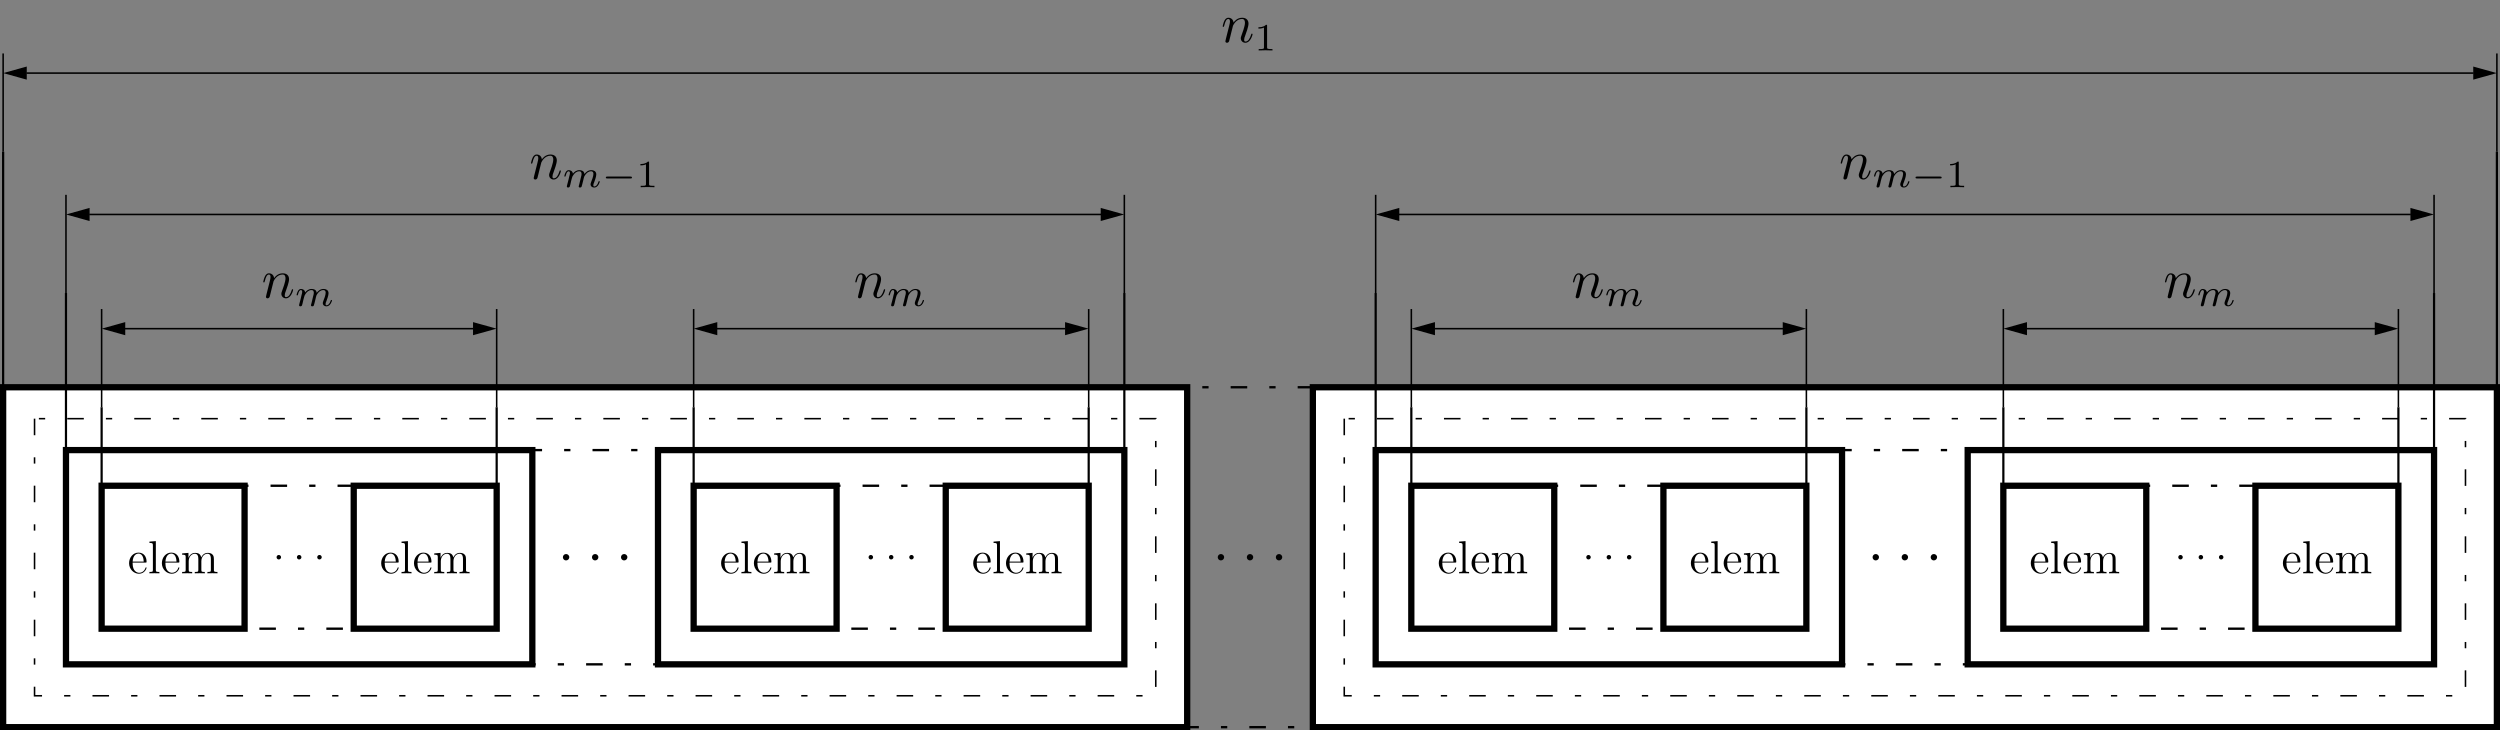 <?xml version="1.0" encoding="UTF-8"?>
<svg xmlns="http://www.w3.org/2000/svg" xmlns:xlink="http://www.w3.org/1999/xlink" width="451.167pt" height="131.797pt" viewBox="0 0 451.167 131.797" version="1.1">
<rect x="0" y="0" width="451.167" height="131.797" fill="#808080" stroke="none"/>
<defs>
<g>
<symbol overflow="visible" id="glyph0-0">
<path style="stroke:none;" d=""/>
</symbol>
<symbol overflow="visible" id="glyph0-1">
<path style="stroke:none;" d="M 2.203 -0.578 C 2.203 -0.922 1.906 -1.156 1.625 -1.156 C 1.281 -1.156 1.047 -0.875 1.047 -0.578 C 1.047 -0.234 1.328 0 1.609 0 C 1.953 0 2.203 -0.281 2.203 -0.578 Z M 2.203 -0.578 "/>
</symbol>
<symbol overflow="visible" id="glyph1-0">
<path style="stroke:none;" d=""/>
</symbol>
<symbol overflow="visible" id="glyph1-1">
<path style="stroke:none;" d="M 3.203 -1.938 C 3.391 -1.938 3.406 -1.938 3.406 -2.109 C 3.406 -2.953 2.953 -3.734 1.938 -3.734 C 0.984 -3.734 0.25 -2.875 0.25 -1.828 C 0.25 -0.734 1.109 0.078 2.031 0.078 C 3.031 0.078 3.406 -0.828 3.406 -1 C 3.406 -1.047 3.359 -1.078 3.312 -1.078 C 3.25 -1.078 3.234 -1.031 3.219 -1 C 3 -0.297 2.438 -0.094 2.078 -0.094 C 1.734 -0.094 0.891 -0.328 0.891 -1.781 L 0.891 -1.938 Z M 0.891 -2.109 C 0.969 -3.422 1.703 -3.562 1.938 -3.562 C 2.828 -3.562 2.875 -2.391 2.891 -2.109 Z M 0.891 -2.109 "/>
</symbol>
<symbol overflow="visible" id="glyph1-2">
<path style="stroke:none;" d="M 1.438 -5.812 L 0.281 -5.719 L 0.281 -5.484 C 0.844 -5.484 0.906 -5.422 0.906 -5.016 L 0.906 -0.625 C 0.906 -0.25 0.828 -0.25 0.281 -0.25 L 0.281 0 C 0.516 -0.016 0.922 -0.016 1.172 -0.016 C 1.422 -0.016 1.844 -0.016 2.078 0 L 2.078 -0.25 C 1.547 -0.25 1.438 -0.25 1.438 -0.625 Z M 1.438 -5.812 "/>
</symbol>
<symbol overflow="visible" id="glyph1-3">
<path style="stroke:none;" d="M 6 -2.031 C 6 -2.812 6 -3.047 5.812 -3.312 C 5.562 -3.641 5.172 -3.688 4.891 -3.688 C 4.203 -3.688 3.844 -3.188 3.703 -2.859 C 3.594 -3.516 3.141 -3.688 2.609 -3.688 C 1.797 -3.688 1.484 -3 1.422 -2.828 L 1.406 -2.828 L 1.406 -3.688 L 0.266 -3.594 L 0.266 -3.359 C 0.844 -3.359 0.906 -3.297 0.906 -2.891 L 0.906 -0.625 C 0.906 -0.25 0.812 -0.25 0.266 -0.25 L 0.266 0 C 0.484 -0.016 0.938 -0.016 1.172 -0.016 C 1.422 -0.016 1.875 -0.016 2.078 0 L 2.078 -0.25 C 1.547 -0.25 1.453 -0.25 1.453 -0.625 L 1.453 -2.172 C 1.453 -3.062 2.031 -3.531 2.547 -3.531 C 3.062 -3.531 3.188 -3.094 3.188 -2.594 L 3.188 -0.625 C 3.188 -0.25 3.094 -0.25 2.547 -0.25 L 2.547 0 C 2.766 -0.016 3.219 -0.016 3.453 -0.016 C 3.688 -0.016 4.141 -0.016 4.359 0 L 4.359 -0.25 C 3.828 -0.25 3.734 -0.25 3.734 -0.625 L 3.734 -2.172 C 3.734 -3.062 4.312 -3.531 4.828 -3.531 C 5.344 -3.531 5.453 -3.094 5.453 -2.594 L 5.453 -0.625 C 5.453 -0.25 5.375 -0.25 4.828 -0.25 L 4.828 0 C 5.047 -0.016 5.5 -0.016 5.734 -0.016 C 5.969 -0.016 6.422 -0.016 6.641 0 L 6.641 -0.25 C 6.219 -0.25 6.016 -0.25 6 -0.5 Z M 6 -2.031 "/>
</symbol>
<symbol overflow="visible" id="glyph2-0">
<path style="stroke:none;" d=""/>
</symbol>
<symbol overflow="visible" id="glyph2-1">
<path style="stroke:none;" d="M 1.547 -0.406 C 1.547 -0.641 1.344 -0.812 1.141 -0.812 C 0.891 -0.812 0.734 -0.609 0.734 -0.406 C 0.734 -0.172 0.922 0 1.125 0 C 1.375 0 1.547 -0.203 1.547 -0.406 Z M 1.547 -0.406 "/>
</symbol>
<symbol overflow="visible" id="glyph3-0">
<path style="stroke:none;" d=""/>
</symbol>
<symbol overflow="visible" id="glyph3-1">
<path style="stroke:none;" d="M 0.875 -0.594 C 0.844 -0.438 0.781 -0.203 0.781 -0.156 C 0.781 0.016 0.922 0.109 1.078 0.109 C 1.203 0.109 1.375 0.031 1.453 -0.172 C 1.453 -0.188 1.578 -0.656 1.641 -0.906 L 1.859 -1.797 C 1.906 -2.031 1.969 -2.25 2.031 -2.469 C 2.062 -2.641 2.141 -2.938 2.156 -2.969 C 2.297 -3.281 2.828 -4.188 3.781 -4.188 C 4.234 -4.188 4.312 -3.812 4.312 -3.484 C 4.312 -2.875 3.828 -1.594 3.672 -1.172 C 3.578 -0.938 3.562 -0.812 3.562 -0.703 C 3.562 -0.234 3.922 0.109 4.391 0.109 C 5.328 0.109 5.688 -1.344 5.688 -1.422 C 5.688 -1.531 5.609 -1.531 5.578 -1.531 C 5.469 -1.531 5.469 -1.5 5.422 -1.344 C 5.219 -0.672 4.891 -0.109 4.406 -0.109 C 4.234 -0.109 4.172 -0.203 4.172 -0.438 C 4.172 -0.688 4.25 -0.922 4.344 -1.141 C 4.531 -1.672 4.953 -2.766 4.953 -3.344 C 4.953 -4 4.531 -4.406 3.812 -4.406 C 2.906 -4.406 2.422 -3.766 2.25 -3.531 C 2.203 -4.094 1.797 -4.406 1.328 -4.406 C 0.875 -4.406 0.688 -4.016 0.594 -3.844 C 0.422 -3.5 0.297 -2.906 0.297 -2.875 C 0.297 -2.766 0.391 -2.766 0.406 -2.766 C 0.516 -2.766 0.516 -2.781 0.578 -3 C 0.75 -3.703 0.953 -4.188 1.312 -4.188 C 1.5 -4.188 1.609 -4.062 1.609 -3.734 C 1.609 -3.516 1.578 -3.406 1.453 -2.891 Z M 0.875 -0.594 "/>
</symbol>
<symbol overflow="visible" id="glyph4-0">
<path style="stroke:none;" d=""/>
</symbol>
<symbol overflow="visible" id="glyph4-1">
<path style="stroke:none;" d="M 3.031 -0.562 C 2.984 -0.422 2.922 -0.188 2.922 -0.156 C 2.922 0 3.047 0.062 3.156 0.062 C 3.297 0.062 3.406 -0.016 3.438 -0.078 C 3.469 -0.141 3.531 -0.375 3.562 -0.516 C 3.594 -0.641 3.672 -0.969 3.719 -1.141 C 3.75 -1.297 3.797 -1.453 3.828 -1.609 C 3.906 -1.906 3.906 -1.922 4.047 -2.141 C 4.266 -2.484 4.625 -2.875 5.156 -2.875 C 5.547 -2.875 5.578 -2.562 5.578 -2.391 C 5.578 -1.969 5.281 -1.203 5.156 -0.906 C 5.094 -0.703 5.062 -0.641 5.062 -0.531 C 5.062 -0.156 5.359 0.062 5.719 0.062 C 6.422 0.062 6.719 -0.891 6.719 -1 C 6.719 -1.094 6.641 -1.094 6.609 -1.094 C 6.516 -1.094 6.516 -1.047 6.484 -0.969 C 6.328 -0.406 6.016 -0.125 5.75 -0.125 C 5.594 -0.125 5.562 -0.219 5.562 -0.375 C 5.562 -0.531 5.609 -0.625 5.734 -0.938 C 5.812 -1.156 6.094 -1.891 6.094 -2.281 C 6.094 -2.391 6.094 -2.688 5.844 -2.891 C 5.719 -2.969 5.516 -3.078 5.188 -3.078 C 4.562 -3.078 4.188 -2.656 3.953 -2.375 C 3.906 -2.969 3.406 -3.078 3.047 -3.078 C 2.469 -3.078 2.078 -2.719 1.875 -2.438 C 1.828 -2.922 1.422 -3.078 1.125 -3.078 C 0.828 -3.078 0.672 -2.859 0.578 -2.703 C 0.422 -2.438 0.328 -2.047 0.328 -2 C 0.328 -1.922 0.422 -1.922 0.453 -1.922 C 0.547 -1.922 0.547 -1.938 0.594 -2.125 C 0.703 -2.531 0.844 -2.875 1.109 -2.875 C 1.297 -2.875 1.344 -2.719 1.344 -2.531 C 1.344 -2.406 1.281 -2.141 1.219 -1.953 C 1.172 -1.766 1.109 -1.484 1.078 -1.328 L 0.844 -0.438 C 0.828 -0.344 0.781 -0.172 0.781 -0.156 C 0.781 0 0.906 0.062 1.016 0.062 C 1.141 0.062 1.25 -0.016 1.297 -0.078 C 1.328 -0.141 1.375 -0.375 1.422 -0.516 C 1.453 -0.641 1.531 -0.969 1.562 -1.141 C 1.609 -1.297 1.656 -1.453 1.688 -1.609 C 1.766 -1.891 1.781 -1.953 1.984 -2.234 C 2.172 -2.516 2.5 -2.875 3.031 -2.875 C 3.422 -2.875 3.438 -2.516 3.438 -2.391 C 3.438 -2.219 3.422 -2.125 3.312 -1.734 Z M 3.031 -0.562 "/>
</symbol>
<symbol overflow="visible" id="glyph5-0">
<path style="stroke:none;" d=""/>
</symbol>
<symbol overflow="visible" id="glyph5-1">
<path style="stroke:none;" d="M 5.188 -1.578 C 5.297 -1.578 5.469 -1.578 5.469 -1.734 C 5.469 -1.922 5.297 -1.922 5.188 -1.922 L 1.031 -1.922 C 0.922 -1.922 0.75 -1.922 0.75 -1.75 C 0.75 -1.578 0.906 -1.578 1.031 -1.578 Z M 5.188 -1.578 "/>
</symbol>
<symbol overflow="visible" id="glyph6-0">
<path style="stroke:none;" d=""/>
</symbol>
<symbol overflow="visible" id="glyph6-1">
<path style="stroke:none;" d="M 2.328 -4.438 C 2.328 -4.625 2.328 -4.625 2.125 -4.625 C 1.672 -4.188 1.047 -4.188 0.766 -4.188 L 0.766 -3.938 C 0.922 -3.938 1.391 -3.938 1.766 -4.125 L 1.766 -0.578 C 1.766 -0.344 1.766 -0.25 1.078 -0.25 L 0.812 -0.25 L 0.812 0 C 0.938 0 1.797 -0.031 2.047 -0.031 C 2.266 -0.031 3.141 0 3.297 0 L 3.297 -0.25 L 3.031 -0.25 C 2.328 -0.25 2.328 -0.344 2.328 -0.578 Z M 2.328 -4.438 "/>
</symbol>
</g>
<clipPath id="clip1">
  <path d="M 214 69 L 238 69 L 238 131.797 L 214 131.797 Z M 214 69 "/>
</clipPath>
<clipPath id="clip2">
  <path d="M 0 69 L 215 69 L 215 131.797 L 0 131.797 Z M 0 69 "/>
</clipPath>
<clipPath id="clip3">
  <path d="M 236 69 L 451 69 L 451 131.797 L 236 131.797 Z M 236 69 "/>
</clipPath>
<clipPath id="clip4">
  <path d="M 236 69 L 451.168 69 L 451.168 131.797 L 236 131.797 Z M 236 69 "/>
</clipPath>
<clipPath id="clip5">
  <path d="M 442 8 L 451.168 8 L 451.168 19 L 442 19 Z M 442 8 "/>
</clipPath>
</defs>
<g id="surface1">
<g clip-path="url(#clip1)" clip-rule="nonzero">
<path style="fill:none;stroke-width:0.425;stroke-linecap:butt;stroke-linejoin:miter;stroke:rgb(0%,0%,0%);stroke-opacity:1;stroke-dasharray:2.989,3.985,1.134,3.985;stroke-miterlimit:10;" d="M 160.26 30.671 L 160.26 -30.672 L 182.94 -30.672 L 182.94 30.671 Z M 160.26 30.671 " transform="matrix(1,0,0,-1,53.986,100.558)"/>
</g>
<g style="fill:rgb(0%,0%,0%);fill-opacity:1;">
  <use xlink:href="#glyph0-1" x="218.714" y="101.14"/>
</g>
<g style="fill:rgb(0%,0%,0%);fill-opacity:1;">
  <use xlink:href="#glyph0-1" x="223.962" y="101.14"/>
</g>
<g style="fill:rgb(0%,0%,0%);fill-opacity:1;">
  <use xlink:href="#glyph0-1" x="229.199" y="101.14"/>
</g>
<g clip-path="url(#clip2)" clip-rule="nonzero">
<path style="fill-rule:nonzero;fill:rgb(100%,100%,100%);fill-opacity:1;stroke-width:1.134;stroke-linecap:butt;stroke-linejoin:miter;stroke:rgb(0%,0%,0%);stroke-opacity:1;stroke-miterlimit:10;" d="M -53.42 30.671 L -53.42 -30.672 L 160.26 -30.672 L 160.26 30.671 Z M -53.42 30.671 " transform="matrix(1,0,0,-1,53.986,100.558)"/>
</g>
<g clip-path="url(#clip3)" clip-rule="nonzero">
<path style=" stroke:none;fill-rule:nonzero;fill:rgb(100%,100%,100%);fill-opacity:1;" d="M 236.926 69.887 L 236.926 131.23 L 450.605 131.23 L 450.605 69.887 Z M 236.926 69.887 "/>
</g>
<g clip-path="url(#clip4)" clip-rule="nonzero">
<path style="fill:none;stroke-width:1.134;stroke-linecap:butt;stroke-linejoin:miter;stroke:rgb(0%,0%,0%);stroke-opacity:1;stroke-miterlimit:10;" d="M 182.94 30.671 L 182.94 -30.672 L 396.619 -30.672 L 396.619 30.671 Z M 182.94 30.671 " transform="matrix(1,0,0,-1,53.986,100.558)"/>
</g>
<path style="fill-rule:nonzero;fill:rgb(100%,100%,100%);fill-opacity:1;stroke-width:0.283;stroke-linecap:butt;stroke-linejoin:miter;stroke:rgb(0%,0%,0%);stroke-opacity:1;stroke-dasharray:2.989,3.985,1.134,3.985;stroke-miterlimit:10;" d="M -47.752 25.003 L -47.752 -25.005 L 154.592 -25.005 L 154.592 25.003 Z M -47.752 25.003 " transform="matrix(1,0,0,-1,53.986,100.558)"/>
<path style="fill-rule:nonzero;fill:rgb(100%,100%,100%);fill-opacity:1;stroke-width:0.283;stroke-linecap:butt;stroke-linejoin:miter;stroke:rgb(0%,0%,0%);stroke-opacity:1;stroke-dasharray:2.989,3.985,1.134,3.985;stroke-miterlimit:10;" d="M 188.608 25.003 L 188.608 -25.005 L 390.952 -25.005 L 390.952 25.003 Z M 188.608 25.003 " transform="matrix(1,0,0,-1,53.986,100.558)"/>
<path style="fill:none;stroke-width:0.425;stroke-linecap:butt;stroke-linejoin:miter;stroke:rgb(0%,0%,0%);stroke-opacity:1;stroke-dasharray:2.989,3.985,1.134,3.985;stroke-miterlimit:10;" d="M 42.08 19.331 L 42.08 -19.333 L 64.76 -19.333 L 64.76 19.331 Z M 42.08 19.331 " transform="matrix(1,0,0,-1,53.986,100.558)"/>
<g style="fill:rgb(0%,0%,0%);fill-opacity:1;">
  <use xlink:href="#glyph0-1" x="100.536" y="101.14"/>
</g>
<g style="fill:rgb(0%,0%,0%);fill-opacity:1;">
  <use xlink:href="#glyph0-1" x="105.784" y="101.14"/>
</g>
<g style="fill:rgb(0%,0%,0%);fill-opacity:1;">
  <use xlink:href="#glyph0-1" x="111.021" y="101.14"/>
</g>
<path style="fill:none;stroke-width:0.425;stroke-linecap:butt;stroke-linejoin:miter;stroke:rgb(0%,0%,0%);stroke-opacity:1;stroke-dasharray:2.989,3.985,1.134,3.985;stroke-miterlimit:10;" d="M 278.44 19.331 L 278.44 -19.333 L 301.116 -19.333 L 301.116 19.331 Z M 278.44 19.331 " transform="matrix(1,0,0,-1,53.986,100.558)"/>
<g style="fill:rgb(0%,0%,0%);fill-opacity:1;">
  <use xlink:href="#glyph0-1" x="336.891" y="101.14"/>
</g>
<g style="fill:rgb(0%,0%,0%);fill-opacity:1;">
  <use xlink:href="#glyph0-1" x="342.139" y="101.14"/>
</g>
<g style="fill:rgb(0%,0%,0%);fill-opacity:1;">
  <use xlink:href="#glyph0-1" x="347.376" y="101.14"/>
</g>
<path style="fill-rule:nonzero;fill:rgb(100%,100%,100%);fill-opacity:1;stroke-width:1.134;stroke-linecap:butt;stroke-linejoin:miter;stroke:rgb(0%,0%,0%);stroke-opacity:1;stroke-miterlimit:10;" d="M -42.08 19.331 L -42.08 -19.333 L 42.08 -19.333 L 42.08 19.331 Z M -42.08 19.331 " transform="matrix(1,0,0,-1,53.986,100.558)"/>
<path style="fill-rule:nonzero;fill:rgb(100%,100%,100%);fill-opacity:1;stroke-width:1.134;stroke-linecap:butt;stroke-linejoin:miter;stroke:rgb(0%,0%,0%);stroke-opacity:1;stroke-miterlimit:10;" d="M 64.76 19.331 L 64.76 -19.333 L 148.92 -19.333 L 148.92 19.331 Z M 64.76 19.331 " transform="matrix(1,0,0,-1,53.986,100.558)"/>
<path style="fill-rule:nonzero;fill:rgb(100%,100%,100%);fill-opacity:1;stroke-width:1.134;stroke-linecap:butt;stroke-linejoin:miter;stroke:rgb(0%,0%,0%);stroke-opacity:1;stroke-miterlimit:10;" d="M 194.276 19.331 L 194.276 -19.333 L 278.44 -19.333 L 278.44 19.331 Z M 194.276 19.331 " transform="matrix(1,0,0,-1,53.986,100.558)"/>
<path style="fill-rule:nonzero;fill:rgb(100%,100%,100%);fill-opacity:1;stroke-width:1.134;stroke-linecap:butt;stroke-linejoin:miter;stroke:rgb(0%,0%,0%);stroke-opacity:1;stroke-miterlimit:10;" d="M 301.116 19.331 L 301.116 -19.333 L 385.28 -19.333 L 385.28 19.331 Z M 301.116 19.331 " transform="matrix(1,0,0,-1,53.986,100.558)"/>
<path style="fill-rule:nonzero;fill:rgb(100%,100%,100%);fill-opacity:1;stroke-width:1.134;stroke-linecap:butt;stroke-linejoin:miter;stroke:rgb(0%,0%,0%);stroke-opacity:1;stroke-miterlimit:10;" d="M 12.898 12.898 L -12.899 12.898 L -12.899 -12.899 L 12.898 -12.899 Z M 12.898 12.898 " transform="matrix(1,0,0,-1,31.239,100.558)"/>
<g style="fill:rgb(0%,0%,0%);fill-opacity:1;">
  <use xlink:href="#glyph1-1" x="23.044" y="103.464"/>
  <use xlink:href="#glyph1-2" x="26.686" y="103.464"/>
  <use xlink:href="#glyph1-1" x="28.962" y="103.464"/>
  <use xlink:href="#glyph1-3" x="32.604" y="103.464"/>
</g>
<path style="fill:none;stroke-width:0.425;stroke-linecap:butt;stroke-linejoin:miter;stroke:rgb(0%,0%,0%);stroke-opacity:1;stroke-dasharray:2.989,3.985,1.134,3.985;stroke-miterlimit:10;" d="M 9.92 12.898 L -9.92 12.898 L -9.92 -12.899 L 9.92 -12.899 Z M 9.92 12.898 " transform="matrix(1,0,0,-1,53.986,100.558)"/>
<g style="fill:rgb(0%,0%,0%);fill-opacity:1;">
  <use xlink:href="#glyph2-1" x="49.177" y="100.965"/>
</g>
<g style="fill:rgb(0%,0%,0%);fill-opacity:1;">
  <use xlink:href="#glyph2-1" x="52.851" y="100.965"/>
</g>
<g style="fill:rgb(0%,0%,0%);fill-opacity:1;">
  <use xlink:href="#glyph2-1" x="56.516" y="100.965"/>
</g>
<path style="fill-rule:nonzero;fill:rgb(100%,100%,100%);fill-opacity:1;stroke-width:1.134;stroke-linecap:butt;stroke-linejoin:miter;stroke:rgb(0%,0%,0%);stroke-opacity:1;stroke-miterlimit:10;" d="M 12.899 12.898 L -12.898 12.898 L -12.898 -12.899 L 12.899 -12.899 Z M 12.899 12.898 " transform="matrix(1,0,0,-1,76.734,100.558)"/>
<g style="fill:rgb(0%,0%,0%);fill-opacity:1;">
  <use xlink:href="#glyph1-1" x="68.54" y="103.464"/>
  <use xlink:href="#glyph1-2" x="72.182" y="103.464"/>
  <use xlink:href="#glyph1-1" x="74.458" y="103.464"/>
  <use xlink:href="#glyph1-3" x="78.1" y="103.464"/>
</g>
<path style="fill-rule:nonzero;fill:rgb(100%,100%,100%);fill-opacity:1;stroke-width:1.134;stroke-linecap:butt;stroke-linejoin:miter;stroke:rgb(0%,0%,0%);stroke-opacity:1;stroke-miterlimit:10;" d="M 25.797 12.898 L -0 12.898 L -0 -12.899 L 25.797 -12.899 Z M 25.797 12.898 " transform="matrix(1,0,0,-1,125.18,100.558)"/>
<g style="fill:rgb(0%,0%,0%);fill-opacity:1;">
  <use xlink:href="#glyph1-1" x="129.883" y="103.464"/>
  <use xlink:href="#glyph1-2" x="133.525" y="103.464"/>
  <use xlink:href="#glyph1-1" x="135.801" y="103.464"/>
  <use xlink:href="#glyph1-3" x="139.443" y="103.464"/>
</g>
<path style="fill:none;stroke-width:0.425;stroke-linecap:butt;stroke-linejoin:miter;stroke:rgb(0%,0%,0%);stroke-opacity:1;stroke-dasharray:2.989,3.985,1.134,3.985;stroke-miterlimit:10;" d="M 19.842 12.898 L -0.002 12.898 L -0.002 -12.899 L 19.842 -12.899 Z M 19.842 12.898 " transform="matrix(1,0,0,-1,150.904,100.558)"/>
<g style="fill:rgb(0%,0%,0%);fill-opacity:1;">
  <use xlink:href="#glyph2-1" x="156.016" y="100.965"/>
</g>
<g style="fill:rgb(0%,0%,0%);fill-opacity:1;">
  <use xlink:href="#glyph2-1" x="159.69" y="100.965"/>
</g>
<g style="fill:rgb(0%,0%,0%);fill-opacity:1;">
  <use xlink:href="#glyph2-1" x="163.355" y="100.965"/>
</g>
<path style="fill-rule:nonzero;fill:rgb(100%,100%,100%);fill-opacity:1;stroke-width:1.134;stroke-linecap:butt;stroke-linejoin:miter;stroke:rgb(0%,0%,0%);stroke-opacity:1;stroke-miterlimit:10;" d="M 25.797 12.898 L -0 12.898 L -0 -12.899 L 25.797 -12.899 Z M 25.797 12.898 " transform="matrix(1,0,0,-1,170.676,100.558)"/>
<g style="fill:rgb(0%,0%,0%);fill-opacity:1;">
  <use xlink:href="#glyph1-1" x="175.379" y="103.464"/>
  <use xlink:href="#glyph1-2" x="179.021" y="103.464"/>
  <use xlink:href="#glyph1-1" x="181.297" y="103.464"/>
  <use xlink:href="#glyph1-3" x="184.939" y="103.464"/>
</g>
<path style="fill-rule:nonzero;fill:rgb(100%,100%,100%);fill-opacity:1;stroke-width:1.134;stroke-linecap:butt;stroke-linejoin:miter;stroke:rgb(0%,0%,0%);stroke-opacity:1;stroke-miterlimit:10;" d="M 25.796 12.898 L -0.001 12.898 L -0.001 -12.899 L 25.796 -12.899 Z M 25.796 12.898 " transform="matrix(1,0,0,-1,254.696,100.558)"/>
<g style="fill:rgb(0%,0%,0%);fill-opacity:1;">
  <use xlink:href="#glyph1-1" x="259.4" y="103.464"/>
  <use xlink:href="#glyph1-2" x="263.042" y="103.464"/>
  <use xlink:href="#glyph1-1" x="265.318" y="103.464"/>
  <use xlink:href="#glyph1-3" x="268.96" y="103.464"/>
</g>
<path style="fill:none;stroke-width:0.425;stroke-linecap:butt;stroke-linejoin:miter;stroke:rgb(0%,0%,0%);stroke-opacity:1;stroke-dasharray:2.989,3.985,1.134,3.985;stroke-miterlimit:10;" d="M 19.841 12.898 L 0.001 12.898 L 0.001 -12.899 L 19.841 -12.899 Z M 19.841 12.898 " transform="matrix(1,0,0,-1,280.421,100.558)"/>
<g style="fill:rgb(0%,0%,0%);fill-opacity:1;">
  <use xlink:href="#glyph2-1" x="285.533" y="100.965"/>
</g>
<g style="fill:rgb(0%,0%,0%);fill-opacity:1;">
  <use xlink:href="#glyph2-1" x="289.207" y="100.965"/>
</g>
<g style="fill:rgb(0%,0%,0%);fill-opacity:1;">
  <use xlink:href="#glyph2-1" x="292.872" y="100.965"/>
</g>
<path style="fill-rule:nonzero;fill:rgb(100%,100%,100%);fill-opacity:1;stroke-width:1.134;stroke-linecap:butt;stroke-linejoin:miter;stroke:rgb(0%,0%,0%);stroke-opacity:1;stroke-miterlimit:10;" d="M 25.796 12.898 L -0.001 12.898 L -0.001 -12.899 L 25.796 -12.899 Z M 25.796 12.898 " transform="matrix(1,0,0,-1,300.192,100.558)"/>
<g style="fill:rgb(0%,0%,0%);fill-opacity:1;">
  <use xlink:href="#glyph1-1" x="304.895" y="103.464"/>
  <use xlink:href="#glyph1-2" x="308.537" y="103.464"/>
  <use xlink:href="#glyph1-1" x="310.813" y="103.464"/>
  <use xlink:href="#glyph1-3" x="314.455" y="103.464"/>
</g>
<path style="fill-rule:nonzero;fill:rgb(100%,100%,100%);fill-opacity:1;stroke-width:1.134;stroke-linecap:butt;stroke-linejoin:miter;stroke:rgb(0%,0%,0%);stroke-opacity:1;stroke-miterlimit:10;" d="M 25.797 12.898 L 0 12.898 L 0 -12.899 L 25.797 -12.899 Z M 25.797 12.898 " transform="matrix(1,0,0,-1,361.535,100.558)"/>
<g style="fill:rgb(0%,0%,0%);fill-opacity:1;">
  <use xlink:href="#glyph1-1" x="366.239" y="103.464"/>
  <use xlink:href="#glyph1-2" x="369.881" y="103.464"/>
  <use xlink:href="#glyph1-1" x="372.157" y="103.464"/>
  <use xlink:href="#glyph1-3" x="375.799" y="103.464"/>
</g>
<path style="fill:none;stroke-width:0.425;stroke-linecap:butt;stroke-linejoin:miter;stroke:rgb(0%,0%,0%);stroke-opacity:1;stroke-dasharray:2.989,3.985,1.134,3.985;stroke-miterlimit:10;" d="M 19.842 12.898 L 0.002 12.898 L 0.002 -12.899 L 19.842 -12.899 Z M 19.842 12.898 " transform="matrix(1,0,0,-1,387.26,100.558)"/>
<g style="fill:rgb(0%,0%,0%);fill-opacity:1;">
  <use xlink:href="#glyph2-1" x="392.372" y="100.965"/>
</g>
<g style="fill:rgb(0%,0%,0%);fill-opacity:1;">
  <use xlink:href="#glyph2-1" x="396.046" y="100.965"/>
</g>
<g style="fill:rgb(0%,0%,0%);fill-opacity:1;">
  <use xlink:href="#glyph2-1" x="399.711" y="100.965"/>
</g>
<path style="fill-rule:nonzero;fill:rgb(100%,100%,100%);fill-opacity:1;stroke-width:1.134;stroke-linecap:butt;stroke-linejoin:miter;stroke:rgb(0%,0%,0%);stroke-opacity:1;stroke-miterlimit:10;" d="M 25.797 12.898 L 0 12.898 L 0 -12.899 L 25.797 -12.899 Z M 25.797 12.898 " transform="matrix(1,0,0,-1,407.031,100.558)"/>
<g style="fill:rgb(0%,0%,0%);fill-opacity:1;">
  <use xlink:href="#glyph1-1" x="411.735" y="103.464"/>
  <use xlink:href="#glyph1-2" x="415.377" y="103.464"/>
  <use xlink:href="#glyph1-1" x="417.653" y="103.464"/>
  <use xlink:href="#glyph1-3" x="421.295" y="103.464"/>
</g>
<path style="fill:none;stroke-width:0.399;stroke-linecap:butt;stroke-linejoin:miter;stroke:rgb(0%,0%,0%);stroke-opacity:1;stroke-miterlimit:10;" d="M -35.646 12.898 L -35.646 27.07 " transform="matrix(1,0,0,-1,53.986,100.558)"/>
<path style="fill:none;stroke-width:0.399;stroke-linecap:butt;stroke-linejoin:miter;stroke:rgb(0%,0%,0%);stroke-opacity:1;stroke-miterlimit:10;" d="M 35.647 12.898 L 35.647 27.07 " transform="matrix(1,0,0,-1,53.986,100.558)"/>
<path style="fill:none;stroke-width:0.283;stroke-linecap:butt;stroke-linejoin:miter;stroke:rgb(0%,0%,0%);stroke-opacity:1;stroke-miterlimit:10;" d="M -31.451 41.245 L 31.451 41.245 " transform="matrix(1,0,0,-1,53.986,100.558)"/>
<path style="fill-rule:nonzero;fill:rgb(0%,0%,0%);fill-opacity:1;stroke-width:0.283;stroke-linecap:butt;stroke-linejoin:miter;stroke:rgb(0%,0%,0%);stroke-opacity:1;stroke-miterlimit:10;" d="M 3.718 -0.001 L 0.144 0.995 L 0.144 -0.997 Z M 3.718 -0.001 " transform="matrix(-1,0,0,1,22.604,59.313)"/>
<path style="fill-rule:nonzero;fill:rgb(0%,0%,0%);fill-opacity:1;stroke-width:0.283;stroke-linecap:butt;stroke-linejoin:miter;stroke:rgb(0%,0%,0%);stroke-opacity:1;stroke-miterlimit:10;" d="M 3.718 0.001 L 0.14 0.997 L 0.14 -0.995 Z M 3.718 0.001 " transform="matrix(1,0,0,-1,85.368,59.313)"/>
<g style="fill:rgb(0%,0%,0%);fill-opacity:1;">
  <use xlink:href="#glyph3-1" x="47.213" y="53.73"/>
</g>
<g style="fill:rgb(0%,0%,0%);fill-opacity:1;">
  <use xlink:href="#glyph4-1" x="53.193" y="55.224"/>
</g>
<path style="fill:none;stroke-width:0.283;stroke-linecap:butt;stroke-linejoin:miter;stroke:rgb(0%,0%,0%);stroke-opacity:1;stroke-miterlimit:10;" d="M -35.646 27.07 L -35.646 44.788 " transform="matrix(1,0,0,-1,53.986,100.558)"/>
<path style="fill:none;stroke-width:0.283;stroke-linecap:butt;stroke-linejoin:miter;stroke:rgb(0%,0%,0%);stroke-opacity:1;stroke-miterlimit:10;" d="M 35.647 27.07 L 35.647 44.788 " transform="matrix(1,0,0,-1,53.986,100.558)"/>
<path style="fill:none;stroke-width:0.399;stroke-linecap:butt;stroke-linejoin:miter;stroke:rgb(0%,0%,0%);stroke-opacity:1;stroke-miterlimit:10;" d="M 71.194 12.898 L 71.194 27.07 " transform="matrix(1,0,0,-1,53.986,100.558)"/>
<path style="fill:none;stroke-width:0.399;stroke-linecap:butt;stroke-linejoin:miter;stroke:rgb(0%,0%,0%);stroke-opacity:1;stroke-miterlimit:10;" d="M 142.487 12.898 L 142.487 27.07 " transform="matrix(1,0,0,-1,53.986,100.558)"/>
<path style="fill:none;stroke-width:0.283;stroke-linecap:butt;stroke-linejoin:miter;stroke:rgb(0%,0%,0%);stroke-opacity:1;stroke-miterlimit:10;" d="M 75.389 41.245 L 138.291 41.245 " transform="matrix(1,0,0,-1,53.986,100.558)"/>
<path style="fill-rule:nonzero;fill:rgb(0%,0%,0%);fill-opacity:1;stroke-width:0.283;stroke-linecap:butt;stroke-linejoin:miter;stroke:rgb(0%,0%,0%);stroke-opacity:1;stroke-miterlimit:10;" d="M 3.718 -0.001 L 0.14 0.995 L 0.14 -0.997 Z M 3.718 -0.001 " transform="matrix(-1,0,0,1,129.445,59.313)"/>
<path style="fill-rule:nonzero;fill:rgb(0%,0%,0%);fill-opacity:1;stroke-width:0.283;stroke-linecap:butt;stroke-linejoin:miter;stroke:rgb(0%,0%,0%);stroke-opacity:1;stroke-miterlimit:10;" d="M 3.718 0.001 L 0.144 0.997 L 0.144 -0.995 Z M 3.718 0.001 " transform="matrix(1,0,0,-1,192.208,59.313)"/>
<g style="fill:rgb(0%,0%,0%);fill-opacity:1;">
  <use xlink:href="#glyph3-1" x="154.052" y="53.73"/>
</g>
<g style="fill:rgb(0%,0%,0%);fill-opacity:1;">
  <use xlink:href="#glyph4-1" x="160.032" y="55.224"/>
</g>
<path style="fill:none;stroke-width:0.283;stroke-linecap:butt;stroke-linejoin:miter;stroke:rgb(0%,0%,0%);stroke-opacity:1;stroke-miterlimit:10;" d="M 71.194 27.07 L 71.194 44.788 " transform="matrix(1,0,0,-1,53.986,100.558)"/>
<path style="fill:none;stroke-width:0.283;stroke-linecap:butt;stroke-linejoin:miter;stroke:rgb(0%,0%,0%);stroke-opacity:1;stroke-miterlimit:10;" d="M 142.487 27.07 L 142.487 44.788 " transform="matrix(1,0,0,-1,53.986,100.558)"/>
<path style="fill:none;stroke-width:0.399;stroke-linecap:butt;stroke-linejoin:miter;stroke:rgb(0%,0%,0%);stroke-opacity:1;stroke-miterlimit:10;" d="M 200.713 12.898 L 200.713 27.07 " transform="matrix(1,0,0,-1,53.986,100.558)"/>
<path style="fill:none;stroke-width:0.399;stroke-linecap:butt;stroke-linejoin:miter;stroke:rgb(0%,0%,0%);stroke-opacity:1;stroke-miterlimit:10;" d="M 272.006 12.898 L 272.006 27.07 " transform="matrix(1,0,0,-1,53.986,100.558)"/>
<path style="fill:none;stroke-width:0.283;stroke-linecap:butt;stroke-linejoin:miter;stroke:rgb(0%,0%,0%);stroke-opacity:1;stroke-miterlimit:10;" d="M 204.905 41.245 L 267.811 41.245 " transform="matrix(1,0,0,-1,53.986,100.558)"/>
<path style="fill-rule:nonzero;fill:rgb(0%,0%,0%);fill-opacity:1;stroke-width:0.283;stroke-linecap:butt;stroke-linejoin:miter;stroke:rgb(0%,0%,0%);stroke-opacity:1;stroke-miterlimit:10;" d="M 3.717 -0.001 L 0.143 0.995 L 0.143 -0.997 Z M 3.717 -0.001 " transform="matrix(-1,0,0,1,258.963,59.313)"/>
<path style="fill-rule:nonzero;fill:rgb(0%,0%,0%);fill-opacity:1;stroke-width:0.283;stroke-linecap:butt;stroke-linejoin:miter;stroke:rgb(0%,0%,0%);stroke-opacity:1;stroke-miterlimit:10;" d="M 3.716 0.001 L 0.141 0.997 L 0.141 -0.995 Z M 3.716 0.001 " transform="matrix(1,0,0,-1,321.726,59.313)"/>
<g style="fill:rgb(0%,0%,0%);fill-opacity:1;">
  <use xlink:href="#glyph3-1" x="283.568" y="53.73"/>
</g>
<g style="fill:rgb(0%,0%,0%);fill-opacity:1;">
  <use xlink:href="#glyph4-1" x="289.548" y="55.224"/>
</g>
<path style="fill:none;stroke-width:0.283;stroke-linecap:butt;stroke-linejoin:miter;stroke:rgb(0%,0%,0%);stroke-opacity:1;stroke-miterlimit:10;" d="M 200.713 27.07 L 200.713 44.788 " transform="matrix(1,0,0,-1,53.986,100.558)"/>
<path style="fill:none;stroke-width:0.283;stroke-linecap:butt;stroke-linejoin:miter;stroke:rgb(0%,0%,0%);stroke-opacity:1;stroke-miterlimit:10;" d="M 272.006 27.07 L 272.006 44.788 " transform="matrix(1,0,0,-1,53.986,100.558)"/>
<path style="fill:none;stroke-width:0.399;stroke-linecap:butt;stroke-linejoin:miter;stroke:rgb(0%,0%,0%);stroke-opacity:1;stroke-miterlimit:10;" d="M 307.553 12.898 L 307.553 27.07 " transform="matrix(1,0,0,-1,53.986,100.558)"/>
<path style="fill:none;stroke-width:0.399;stroke-linecap:butt;stroke-linejoin:miter;stroke:rgb(0%,0%,0%);stroke-opacity:1;stroke-miterlimit:10;" d="M 378.846 12.898 L 378.846 27.07 " transform="matrix(1,0,0,-1,53.986,100.558)"/>
<path style="fill:none;stroke-width:0.283;stroke-linecap:butt;stroke-linejoin:miter;stroke:rgb(0%,0%,0%);stroke-opacity:1;stroke-miterlimit:10;" d="M 311.748 41.245 L 374.651 41.245 " transform="matrix(1,0,0,-1,53.986,100.558)"/>
<path style="fill-rule:nonzero;fill:rgb(0%,0%,0%);fill-opacity:1;stroke-width:0.283;stroke-linecap:butt;stroke-linejoin:miter;stroke:rgb(0%,0%,0%);stroke-opacity:1;stroke-miterlimit:10;" d="M 3.717 -0.001 L 0.143 0.995 L 0.143 -0.997 Z M 3.717 -0.001 " transform="matrix(-1,0,0,1,365.803,59.313)"/>
<path style="fill-rule:nonzero;fill:rgb(0%,0%,0%);fill-opacity:1;stroke-width:0.283;stroke-linecap:butt;stroke-linejoin:miter;stroke:rgb(0%,0%,0%);stroke-opacity:1;stroke-miterlimit:10;" d="M 3.715 0.001 L 0.141 0.997 L 0.141 -0.995 Z M 3.715 0.001 " transform="matrix(1,0,0,-1,428.566,59.313)"/>
<g style="fill:rgb(0%,0%,0%);fill-opacity:1;">
  <use xlink:href="#glyph3-1" x="390.407" y="53.73"/>
</g>
<g style="fill:rgb(0%,0%,0%);fill-opacity:1;">
  <use xlink:href="#glyph4-1" x="396.387" y="55.224"/>
</g>
<path style="fill:none;stroke-width:0.283;stroke-linecap:butt;stroke-linejoin:miter;stroke:rgb(0%,0%,0%);stroke-opacity:1;stroke-miterlimit:10;" d="M 307.553 27.07 L 307.553 44.788 " transform="matrix(1,0,0,-1,53.986,100.558)"/>
<path style="fill:none;stroke-width:0.283;stroke-linecap:butt;stroke-linejoin:miter;stroke:rgb(0%,0%,0%);stroke-opacity:1;stroke-miterlimit:10;" d="M 378.846 27.07 L 378.846 44.788 " transform="matrix(1,0,0,-1,53.986,100.558)"/>
<path style="fill:none;stroke-width:0.399;stroke-linecap:butt;stroke-linejoin:miter;stroke:rgb(0%,0%,0%);stroke-opacity:1;stroke-miterlimit:10;" d="M -42.08 19.331 L -42.08 47.679 " transform="matrix(1,0,0,-1,53.986,100.558)"/>
<path style="fill:none;stroke-width:0.399;stroke-linecap:butt;stroke-linejoin:miter;stroke:rgb(0%,0%,0%);stroke-opacity:1;stroke-miterlimit:10;" d="M 148.92 19.331 L 148.92 47.679 " transform="matrix(1,0,0,-1,53.986,100.558)"/>
<path style="fill:none;stroke-width:0.283;stroke-linecap:butt;stroke-linejoin:miter;stroke:rgb(0%,0%,0%);stroke-opacity:1;stroke-miterlimit:10;" d="M -37.888 61.855 L 144.729 61.855 " transform="matrix(1,0,0,-1,53.986,100.558)"/>
<path style="fill-rule:nonzero;fill:rgb(0%,0%,0%);fill-opacity:1;stroke-width:0.283;stroke-linecap:butt;stroke-linejoin:miter;stroke:rgb(0%,0%,0%);stroke-opacity:1;stroke-miterlimit:10;" d="M 3.716 -0.001 L 0.142 0.995 L 0.142 -0.997 Z M 3.716 -0.001 " transform="matrix(-1,0,0,1,16.169,38.705)"/>
<path style="fill-rule:nonzero;fill:rgb(0%,0%,0%);fill-opacity:1;stroke-width:0.283;stroke-linecap:butt;stroke-linejoin:miter;stroke:rgb(0%,0%,0%);stroke-opacity:1;stroke-miterlimit:10;" d="M 3.716 0.001 L 0.142 0.997 L 0.142 -0.995 Z M 3.716 0.001 " transform="matrix(1,0,0,-1,198.643,38.705)"/>
<g style="fill:rgb(0%,0%,0%);fill-opacity:1;">
  <use xlink:href="#glyph3-1" x="95.533" y="32.291"/>
</g>
<g style="fill:rgb(0%,0%,0%);fill-opacity:1;">
  <use xlink:href="#glyph4-1" x="101.513" y="33.785"/>
</g>
<g style="fill:rgb(0%,0%,0%);fill-opacity:1;">
  <use xlink:href="#glyph5-1" x="108.583" y="33.785"/>
</g>
<g style="fill:rgb(0%,0%,0%);fill-opacity:1;">
  <use xlink:href="#glyph6-1" x="114.809" y="33.785"/>
</g>
<path style="fill:none;stroke-width:0.283;stroke-linecap:butt;stroke-linejoin:miter;stroke:rgb(0%,0%,0%);stroke-opacity:1;stroke-miterlimit:10;" d="M -42.08 47.679 L -42.08 65.398 " transform="matrix(1,0,0,-1,53.986,100.558)"/>
<path style="fill:none;stroke-width:0.283;stroke-linecap:butt;stroke-linejoin:miter;stroke:rgb(0%,0%,0%);stroke-opacity:1;stroke-miterlimit:10;" d="M 148.92 47.679 L 148.92 65.398 " transform="matrix(1,0,0,-1,53.986,100.558)"/>
<path style="fill:none;stroke-width:0.399;stroke-linecap:butt;stroke-linejoin:miter;stroke:rgb(0%,0%,0%);stroke-opacity:1;stroke-miterlimit:10;" d="M 194.276 19.331 L 194.276 47.679 " transform="matrix(1,0,0,-1,53.986,100.558)"/>
<path style="fill:none;stroke-width:0.399;stroke-linecap:butt;stroke-linejoin:miter;stroke:rgb(0%,0%,0%);stroke-opacity:1;stroke-miterlimit:10;" d="M 385.28 19.331 L 385.28 47.679 " transform="matrix(1,0,0,-1,53.986,100.558)"/>
<path style="fill:none;stroke-width:0.283;stroke-linecap:butt;stroke-linejoin:miter;stroke:rgb(0%,0%,0%);stroke-opacity:1;stroke-miterlimit:10;" d="M 198.471 61.855 L 381.088 61.855 " transform="matrix(1,0,0,-1,53.986,100.558)"/>
<path style="fill-rule:nonzero;fill:rgb(0%,0%,0%);fill-opacity:1;stroke-width:0.283;stroke-linecap:butt;stroke-linejoin:miter;stroke:rgb(0%,0%,0%);stroke-opacity:1;stroke-miterlimit:10;" d="M 3.719 -0.001 L 0.141 0.995 L 0.141 -0.997 Z M 3.719 -0.001 " transform="matrix(-1,0,0,1,252.527,38.705)"/>
<path style="fill-rule:nonzero;fill:rgb(0%,0%,0%);fill-opacity:1;stroke-width:0.283;stroke-linecap:butt;stroke-linejoin:miter;stroke:rgb(0%,0%,0%);stroke-opacity:1;stroke-miterlimit:10;" d="M 3.717 0.001 L 0.143 0.997 L 0.143 -0.995 Z M 3.717 0.001 " transform="matrix(1,0,0,-1,435.002,38.705)"/>
<g style="fill:rgb(0%,0%,0%);fill-opacity:1;">
  <use xlink:href="#glyph3-1" x="331.888" y="32.291"/>
</g>
<g style="fill:rgb(0%,0%,0%);fill-opacity:1;">
  <use xlink:href="#glyph4-1" x="337.868" y="33.785"/>
</g>
<g style="fill:rgb(0%,0%,0%);fill-opacity:1;">
  <use xlink:href="#glyph5-1" x="344.938" y="33.785"/>
</g>
<g style="fill:rgb(0%,0%,0%);fill-opacity:1;">
  <use xlink:href="#glyph6-1" x="351.165" y="33.785"/>
</g>
<path style="fill:none;stroke-width:0.283;stroke-linecap:butt;stroke-linejoin:miter;stroke:rgb(0%,0%,0%);stroke-opacity:1;stroke-miterlimit:10;" d="M 194.276 47.679 L 194.276 65.398 " transform="matrix(1,0,0,-1,53.986,100.558)"/>
<path style="fill:none;stroke-width:0.283;stroke-linecap:butt;stroke-linejoin:miter;stroke:rgb(0%,0%,0%);stroke-opacity:1;stroke-miterlimit:10;" d="M 385.28 47.679 L 385.28 65.398 " transform="matrix(1,0,0,-1,53.986,100.558)"/>
<path style="fill:none;stroke-width:0.399;stroke-linecap:butt;stroke-linejoin:miter;stroke:rgb(0%,0%,0%);stroke-opacity:1;stroke-miterlimit:10;" d="M -53.42 30.671 L -53.42 73.191 " transform="matrix(1,0,0,-1,53.986,100.558)"/>
<path style="fill:none;stroke-width:0.399;stroke-linecap:butt;stroke-linejoin:miter;stroke:rgb(0%,0%,0%);stroke-opacity:1;stroke-miterlimit:10;" d="M 396.619 30.671 L 396.619 73.191 " transform="matrix(1,0,0,-1,53.986,100.558)"/>
<path style="fill:none;stroke-width:0.283;stroke-linecap:butt;stroke-linejoin:miter;stroke:rgb(0%,0%,0%);stroke-opacity:1;stroke-miterlimit:10;" d="M -49.228 87.367 L 392.424 87.367 " transform="matrix(1,0,0,-1,53.986,100.558)"/>
<path style="fill-rule:nonzero;fill:rgb(0%,0%,0%);fill-opacity:1;stroke-width:0.283;stroke-linecap:butt;stroke-linejoin:miter;stroke:rgb(0%,0%,0%);stroke-opacity:1;stroke-miterlimit:10;" d="M 3.717 -0.001 L 0.143 0.995 L 0.143 -0.997 Z M 3.717 -0.001 " transform="matrix(-1,0,0,1,4.83,13.192)"/>
<path style=" stroke:none;fill-rule:nonzero;fill:rgb(0%,0%,0%);fill-opacity:1;" d="M 450.059 13.191 L 446.48 12.195 L 446.48 14.188 Z M 450.059 13.191 "/>
<g clip-path="url(#clip5)" clip-rule="nonzero">
<path style="fill:none;stroke-width:0.283;stroke-linecap:butt;stroke-linejoin:miter;stroke:rgb(0%,0%,0%);stroke-opacity:1;stroke-miterlimit:10;" d="M 3.718 0.001 L 0.14 0.997 L 0.14 -0.995 Z M 3.718 0.001 " transform="matrix(1,0,0,-1,446.341,13.192)"/>
</g>
<g style="fill:rgb(0%,0%,0%);fill-opacity:1;">
  <use xlink:href="#glyph3-1" x="220.359" y="7.609"/>
</g>
<g style="fill:rgb(0%,0%,0%);fill-opacity:1;">
  <use xlink:href="#glyph6-1" x="226.339" y="9.104"/>
</g>
<path style="fill:none;stroke-width:0.283;stroke-linecap:butt;stroke-linejoin:miter;stroke:rgb(0%,0%,0%);stroke-opacity:1;stroke-miterlimit:10;" d="M -53.42 73.191 L -53.42 90.91 " transform="matrix(1,0,0,-1,53.986,100.558)"/>
<path style="fill:none;stroke-width:0.283;stroke-linecap:butt;stroke-linejoin:miter;stroke:rgb(0%,0%,0%);stroke-opacity:1;stroke-miterlimit:10;" d="M 396.619 73.191 L 396.619 90.91 " transform="matrix(1,0,0,-1,53.986,100.558)"/>
</g>
</svg>
